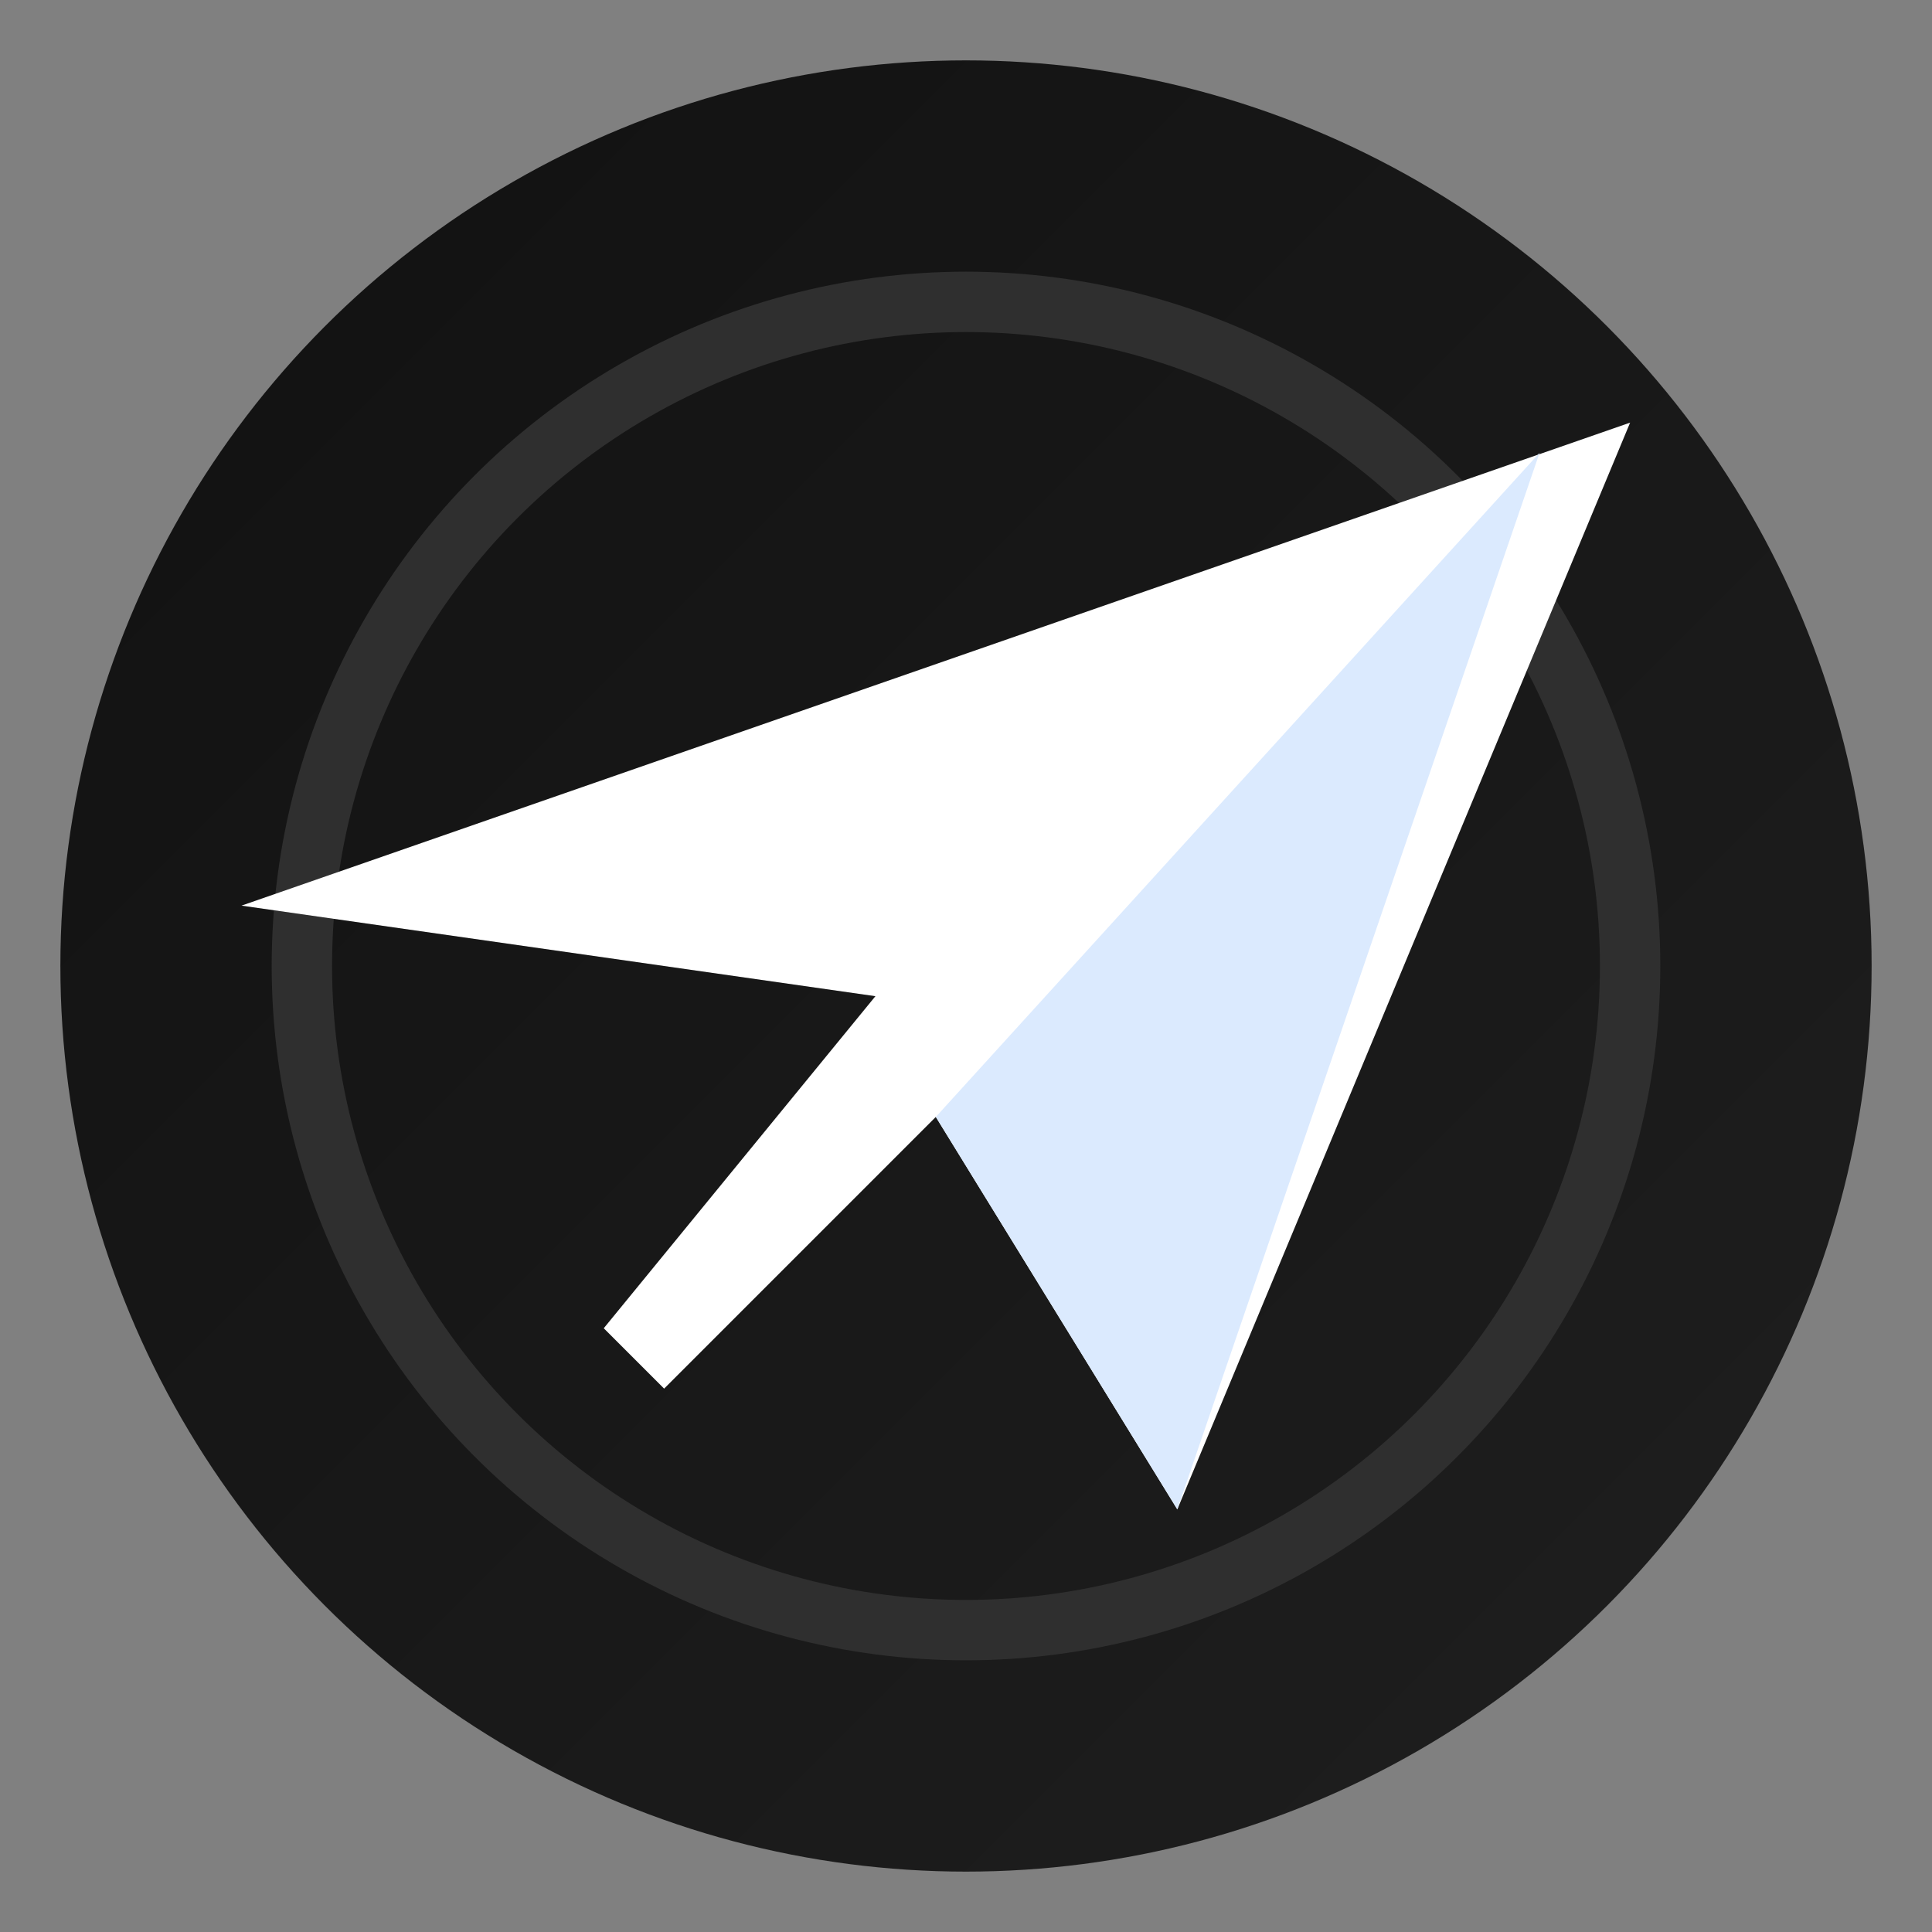 <!-- Simple compass + paper-plane mark -->
<svg xmlns="http://www.w3.org/2000/svg" viewBox="0 0 64 64">
  <rect x="0" y="0" width="64" height="64" fill="#808080" stroke="none"/>
  <defs>
    <linearGradient id="g" x1="0" y1="0" x2="1" y2="1">
      <stop offset="0" stop-color="#111"></stop>
      <stop offset="1" stop-color="#1f1f1f"></stop>
    </linearGradient>
  </defs>
  <circle cx="32" cy="32" r="30" fill="url(#g)"></circle>
  <!-- outer tick (compass) -->
  <circle cx="32" cy="32" r="22" fill="none" stroke="#2f2f2f" stroke-width="2"></circle>
  <!-- paper plane -->
  <path d="M8 30 L54 14 L39 50 L31 37 L22 46 L20 44 L29 33 Z" fill="#fff"></path>
  <!-- nose highlight -->
  <path d="M51 15 L39 50 L31 37 Z" fill="#dbeafe"></path>
</svg>
